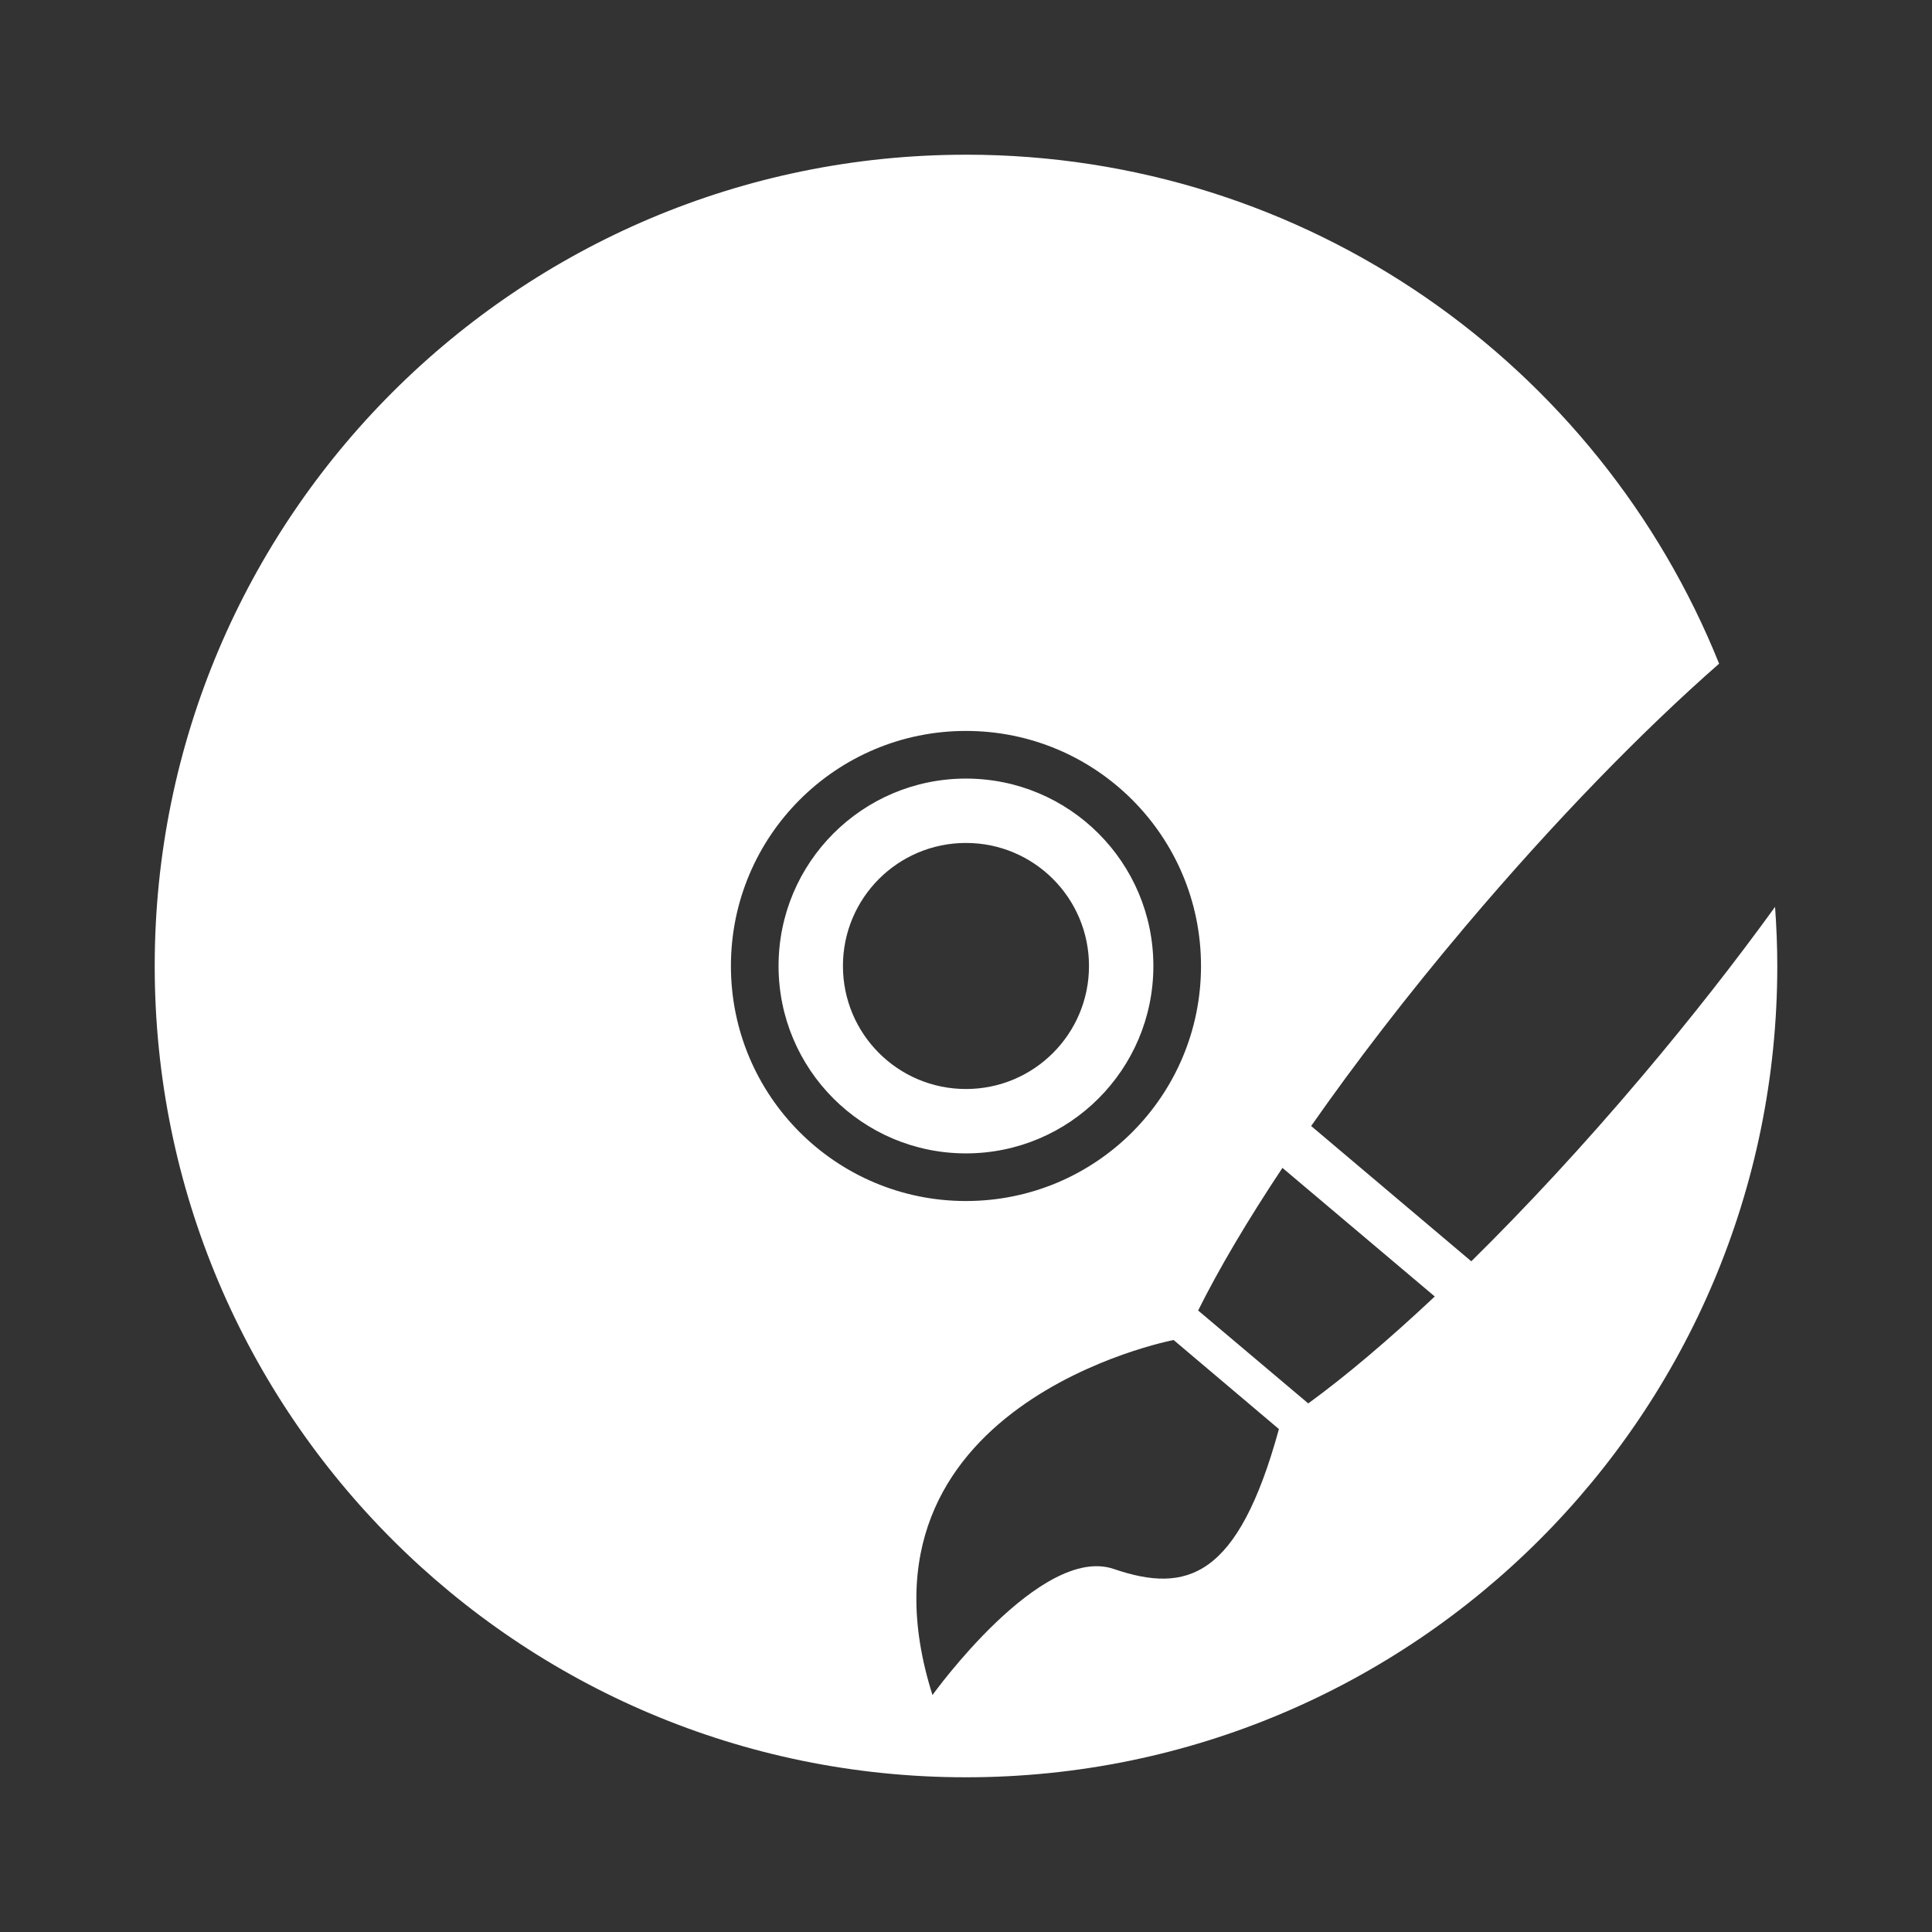 <?xml version="1.0" encoding="UTF-8" standalone="no"?>
<!-- Created with Inkscape (http://www.inkscape.org/) -->

<svg
   xmlns:dc="http://purl.org/dc/elements/1.1/"
   xmlns:cc="http://creativecommons.org/ns#"
   xmlns:rdf="http://www.w3.org/1999/02/22-rdf-syntax-ns#"
   xmlns:svg="http://www.w3.org/2000/svg"
   xmlns="http://www.w3.org/2000/svg"
   xmlns:inkscape="http://www.inkscape.org/namespaces/inkscape"
   version="1.1"
   width="100%"
   height="100%"
   viewBox="0 0 512 512"
   id="svg2">
  <rect x="0" y="0" width="512" height="512" fill="#333333" stroke="none"/>
  <defs
     id="defs4">
    <clipPath
       id="0">
      <path
         d="M 26,0 C 11.603,0 0,11.603 0,26 v 460 c 0,14.397 11.603,26 26,26 h 460 c 14.397,0 26,-11.603 26,-26 V 26 C 512,11.603 500.397,0 486,0 H 26"
         inkscape:connector-curvature="0"
         id="path7" />
    </clipPath>
  </defs>
  <path
     d="M 26,0 C 11.603,0 0,11.603 0,26 v 460 c 0,14.397 11.603,26 26,26 h 460 c 14.397,0 26,-11.603 26,-26 V 26 C 512,11.603 500.397,0 486,0 H 26"
     inkscape:connector-curvature="0"
     id="path9"
     style="fill:none" />
  <g
     id="g53"
     style="line-height:125%;letter-spacing:0;word-spacing:0;font-family:Gentium Book Basic">
  </g>
  <g
     id="g101"
     style="line-height:125%;letter-spacing:0;word-spacing:0;font-family:Gentium Book Basic">
  </g>
  <g
     id="g149"
     style="line-height:125%;letter-spacing:0;word-spacing:0;font-family:Gentium Book Basic">
  </g>
  <g
     id="g197"
     style="line-height:125%;letter-spacing:0;word-spacing:0;font-family:Gentium Book Basic">
  </g>
  <g
     id="g245"
     style="line-height:125%;letter-spacing:0;word-spacing:0;font-family:Gentium Book Basic">
  </g>
  <g
     id="g293"
     style="line-height:125%;letter-spacing:0;word-spacing:0;font-family:Gentium Book Basic">
  </g>
  <g
     id="g341"
     style="line-height:125%;letter-spacing:0;word-spacing:0;font-family:Gentium Book Basic">
  </g>
  <g
     id="g389"
     style="line-height:125%;letter-spacing:0;word-spacing:0;font-family:Gentium Book Basic">
  </g>
  <g
     id="g437"
     style="line-height:125%;letter-spacing:0;word-spacing:0;font-family:Gentium Book Basic">
  </g>
  <g
     id="g485"
     style="line-height:125%;letter-spacing:0;word-spacing:0;font-family:Gentium Book Basic">
  </g>
  <g
     id="g533"
     style="line-height:125%;letter-spacing:0;word-spacing:0;font-family:Gentium Book Basic">
  </g>
  <g
     id="g581"
     style="line-height:125%;letter-spacing:0;word-spacing:0;font-family:Gentium Book Basic">
  </g>
  <g
     id="g629"
     style="line-height:125%;letter-spacing:0;word-spacing:0;font-family:Gentium Book Basic">
  </g>
  <g
     id="g677"
     style="line-height:125%;letter-spacing:0;word-spacing:0;font-family:Gentium Book Basic">
  </g>
  <g
     id="g725"
     style="font-size:208.33px;line-height:125%;letter-spacing:0;word-spacing:0;font-family:Gentium Book Basic">
  </g>
  <g
     id="g857"
     style="line-height:125%;letter-spacing:0;word-spacing:0;font-family:Gentium Book Basic">
  </g>
  <g
     id="g905"
     style="line-height:125%;letter-spacing:0;word-spacing:0;font-family:Gentium Book Basic">
  </g>
  <g
     id="g953"
     style="font-size:208.33px;line-height:125%;letter-spacing:0;word-spacing:0;font-family:Gentium Book Basic">
  </g>
  <g
     id="g1085"
     style="line-height:125%;letter-spacing:0;word-spacing:0;font-family:Gentium Book Basic">
  </g>
  <g
     id="g1133"
     style="line-height:125%;letter-spacing:0;word-spacing:0;font-family:Gentium Book Basic">
  </g>
  <g
     id="g1181"
     style="font-size:208.33px;line-height:125%;letter-spacing:0;word-spacing:0;font-family:Gentium Book Basic">
  </g>
  <g
     id="g1313"
     style="line-height:125%;letter-spacing:0;word-spacing:0;font-family:Gentium Book Basic">
  </g>
  <g
     id="g1361"
     style="line-height:125%;letter-spacing:0;word-spacing:0;font-family:Gentium Book Basic">
  </g>
  <g
     id="g1409"
     style="font-size:208.33px;line-height:125%;letter-spacing:0;word-spacing:0;font-family:Gentium Book Basic">
  </g>
  <g
     id="g1541"
     style="line-height:125%;letter-spacing:0;word-spacing:0;font-family:Gentium Book Basic">
  </g>
  <g
     id="g1589"
     style="line-height:125%;letter-spacing:0;word-spacing:0;font-family:Gentium Book Basic">
  </g>
  <g
     id="g1637"
     style="line-height:125%;letter-spacing:0;word-spacing:0;font-family:Gentium Book Basic">
  </g>
  <g
     id="g1685"
     style="line-height:125%;letter-spacing:0;word-spacing:0;font-family:Gentium Book Basic">
  </g>
  <g
     id="g1733"
     style="line-height:125%;letter-spacing:0;word-spacing:0;font-family:Gentium Book Basic">
  </g>
  <g
     id="g1781"
     style="line-height:125%;letter-spacing:0;word-spacing:0;font-family:Gentium Book Basic">
  </g>
  <g
     id="g1829"
     style="line-height:125%;letter-spacing:0;word-spacing:0;font-family:Gentium Book Basic">
  </g>
  <g
     id="g1877"
     style="line-height:125%;letter-spacing:0;word-spacing:0;font-family:Gentium Book Basic">
  </g>
  <g
     id="g1925"
     style="line-height:125%;letter-spacing:0;word-spacing:0;font-family:Gentium Book Basic">
  </g>
  <g
     id="g1973"
     style="line-height:125%;letter-spacing:0;word-spacing:0;font-family:Gentium Book Basic">
  </g>
  <g
     id="g2021"
     style="line-height:125%;letter-spacing:0;word-spacing:0;font-family:Gentium Book Basic">
  </g>
  <g
     id="g2069"
     style="line-height:125%;letter-spacing:0;word-spacing:0;font-family:Gentium Book Basic">
  </g>
  <g
     id="g2117"
     style="line-height:125%;letter-spacing:0;word-spacing:0;font-family:Gentium Book Basic">
  </g>
  <g
     id="g2165"
     style="line-height:125%;letter-spacing:0;word-spacing:0;font-family:Gentium Book Basic">
  </g>
  <g
     clip-path="url(#0)"
     id="g2217"
     style="opacity:0.0;fill-rule:evenodd">
    <path
       d="M 256,41 C 137.27,41 41,137.27 41,256 l 353.55,353.55 c 0,-118.73 96.27,-215 215,-215 z"
       inkscape:connector-curvature="0"
       id="path2219" />
    <path
       d="m 41,256 c 0,59.37 24.07,113.12 62.976,152.02 l 353.55,353.55 C 418.618,722.662 394.55,668.91 394.55,609.55 z"
       inkscape:connector-curvature="0"
       id="path2221" />
    <path
       d="m 103.98,408.02 c 38.909,38.909 92.66,62.976 152.02,62.976 l 353.55,353.55 c -59.36,0 -113.11,-24.07 -152.02,-62.976 z"
       inkscape:connector-curvature="0"
       id="path2223" />
    <path
       d="m 256,471 c 118.73,0 215,-96.27 215,-215 l 353.55,353.55 c 0,118.73 -96.27,215 -215,215 z"
       inkscape:connector-curvature="0"
       id="path2225" />
    <path
       d="m 471,256 c 0,-5.266 -0.219,-10.497 -0.591,-15.668 l 353.55,353.55 c 0.372,5.171 0.591,10.402 0.591,15.668 z"
       inkscape:connector-curvature="0"
       id="path2227" />
    <path
       d="m 470.41,240.33 c -10.377,14.337 -22.19,29.447 -35.14,44.765 l 353.55,353.55 c 12.945,-15.319 24.759,-30.429 35.14,-44.765 z"
       inkscape:connector-curvature="0"
       id="path2229" />
    <path
       d="m 435.27,285.1 c -15.43,18.26 -30.842,34.848 -45.36,49.16 l 353.55,353.55 c 14.514,-14.31 29.926,-30.897 45.36,-49.16 z"
       inkscape:connector-curvature="0"
       id="path2231" />
    <path
       d="m 389.92,334.25 -42.44,-35.854 353.55,353.55 42.44,35.854 z"
       inkscape:connector-curvature="0"
       id="path2233" />
    <path
       d="m 347.47,298.4 c 11.681,-16.699 25.492,-34.698 40.922,-52.958 l 353.55,353.55 c -15.43,18.26 -29.24,36.26 -40.922,52.958 z"
       inkscape:connector-curvature="0"
       id="path2235" />
    <path
       d="m 388.4,245.44 c 23.456,-27.757 46.905,-51.779 67.19,-69.56 l 353.55,353.55 c -20.285,17.776 -43.735,41.799 -67.19,69.56 z"
       inkscape:connector-curvature="0"
       id="path2237" />
    <path
       d="m 455.59,175.89 c -10.908,-27.15 -27.2,-51.56 -47.547,-71.91 l 353.55,353.55 c 20.349,20.349 36.639,44.759 47.547,71.91 z"
       inkscape:connector-curvature="0"
       id="path2239" />
    <path
       d="M 408.04,103.98 C 369.129,65.069 315.37,41.003 256,41.003 l 353.55,353.55 c 59.37,0 113.13,24.07 152.04,62.977 z"
       inkscape:connector-curvature="0"
       id="path2241" />
    <path
       d="m 256,193.71 c 17.212,0 32.785,6.967 44.05,18.237 L 653.6,565.497 C 642.33,554.227 626.757,547.26 609.55,547.26 z"
       inkscape:connector-curvature="0"
       id="path2243" />
    <path
       d="m 300.05,211.95 c 11.27,11.27 18.237,26.842 18.237,44.05 l 353.55,353.55 c 0,-17.212 -6.967,-32.784 -18.237,-44.05 z"
       inkscape:connector-curvature="0"
       id="path2245" />
    <path
       d="m 318.29,256 c 0,34.423 -27.867,62.29 -62.29,62.29 l 353.55,353.55 c 34.424,0 62.29,-27.869 62.29,-62.29 z"
       inkscape:connector-curvature="0"
       id="path2247" />
    <path
       d="m 256,318.29 c -17.211,0 -32.784,-6.967 -44.05,-18.237 l 353.55,353.55 c 11.27,11.27 26.843,18.237 44.05,18.237 z"
       inkscape:connector-curvature="0"
       id="path2249" />
    <path
       d="M 211.95,300.05 C 200.68,288.78 193.713,273.208 193.713,256 l 353.55,353.55 c 0,17.212 6.967,32.785 18.237,44.05 z"
       inkscape:connector-curvature="0"
       id="path2251" />
    <path
       d="m 193.71,256 c 0,-34.423 27.867,-62.29 62.29,-62.29 l 353.55,353.55 c -34.424,0 -62.29,27.869 -62.29,62.29 z"
       inkscape:connector-curvature="0"
       id="path2253" />
    <path
       d="m 256,206.34 c -27.432,0 -49.664,22.23 -49.664,49.664 l 353.55,353.55 c 0,-27.431 22.23,-49.664 49.664,-49.664 z"
       inkscape:connector-curvature="0"
       id="path2255" />
    <path
       d="m 206.34,256 c 0,13.716 5.558,26.13 14.545,35.12 l 353.55,353.55 c -8.987,-8.987 -14.545,-21.403 -14.545,-35.12 z"
       inkscape:connector-curvature="0"
       id="path2257" />
    <path
       d="m 220.88,291.12 c 8.987,8.987 21.403,14.545 35.12,14.545 l 353.55,353.55 c -13.715,0 -26.13,-5.558 -35.12,-14.545 z"
       inkscape:connector-curvature="0"
       id="path2259" />
    <path
       d="m 256,305.66 c 27.432,0 49.664,-22.23 49.664,-49.664 l 353.55,353.55 c 0,27.431 -22.23,49.664 -49.664,49.664 z"
       inkscape:connector-curvature="0"
       id="path2261" />
    <path
       d="m 305.66,256 c 0,-13.716 -5.558,-26.13 -14.545,-35.12 l 353.55,353.55 c 8.987,8.987 14.545,21.403 14.545,35.12 z"
       inkscape:connector-curvature="0"
       id="path2263" />
    <path
       d="M 291.12,220.88 C 282.133,211.893 269.717,206.335 256,206.335 l 353.55,353.55 c 13.716,0 26.13,5.558 35.12,14.545 z"
       inkscape:connector-curvature="0"
       id="path2265" />
    <path
       d="m 256,223.4 c 9.01,0 17.16,3.644 23.06,9.542 l 353.55,353.55 c -5.898,-5.898 -14.05,-9.542 -23.06,-9.542 z"
       inkscape:connector-curvature="0"
       id="path2267" />
    <path
       d="m 279.06,232.94 c 5.897,5.897 9.542,14.05 9.542,23.06 l 353.55,353.55 c 0,-9.01 -3.644,-17.16 -9.542,-23.06 z"
       inkscape:connector-curvature="0"
       id="path2269" />
    <path
       d="m 288.6,256 c 0,18.02 -14.577,32.603 -32.603,32.603 l 353.55,353.55 c 18.03,0 32.603,-14.578 32.603,-32.603 z"
       inkscape:connector-curvature="0"
       id="path2271" />
    <path
       d="m 256,288.6 c -9.01,0 -17.16,-3.644 -23.06,-9.542 l 353.55,353.55 c 5.898,5.898 14.05,9.542 23.06,9.542 z"
       inkscape:connector-curvature="0"
       id="path2273" />
    <path
       d="m 232.94,279.06 c -5.897,-5.897 -9.542,-14.05 -9.542,-23.06 l 353.55,353.55 c 0,9.01 3.644,17.16 9.542,23.06 z"
       inkscape:connector-curvature="0"
       id="path2275" />
    <path
       d="m 223.4,256 c 0,-18.02 14.577,-32.603 32.603,-32.603 l 353.55,353.55 c -18.03,0 -32.603,14.578 -32.603,32.603 z"
       inkscape:connector-curvature="0"
       id="path2277" />
    <path
       d="m 339.87,309.51 40.37,34.08 353.55,353.55 -40.37,-34.08 z"
       inkscape:connector-curvature="0"
       id="path2279" />
    <path
       d="m 380.24,343.59 c -12.191,11.456 -23.565,21.09 -33.532,28.337 l 353.55,353.55 c 9.967,-7.252 21.341,-16.881 33.532,-28.337 z"
       inkscape:connector-curvature="0"
       id="path2281" />
    <path
       d="m 346.71,371.93 -29.18,-24.621 353.55,353.55 29.18,24.621 z"
       inkscape:connector-curvature="0"
       id="path2283" />
    <path
       d="m 317.53,347.3 c 5.486,-11.03 13.08,-23.863 22.34,-37.797 l 353.55,353.55 c -9.265,13.934 -16.854,26.762 -22.34,37.797 z"
       inkscape:connector-curvature="0"
       id="path2285" />
    <path
       d="m 311.03,355.12 27.915,23.607 353.55,353.55 -27.915,-23.607 z"
       inkscape:connector-curvature="0"
       id="path2287" />
    <path
       d="m 338.94,378.72 c -10.847,39.532 -24.401,43.692 -43.752,37.08 l 353.55,353.55 c 19.351,6.613 32.905,2.453 43.752,-37.08 z"
       inkscape:connector-curvature="0"
       id="path2289" />
    <path
       d="m 295.19,415.8 c -19.354,-6.613 -48.06,33.405 -48.06,33.405 l 353.55,353.55 c 0,0 28.705,-40.02 48.06,-33.405 z"
       inkscape:connector-curvature="0"
       id="path2291" />
    <path
       d="m 247.13,449.21 c -24.425,-77.14 63.896,-94.09 63.896,-94.09 l 353.55,353.55 c 0,0 -88.32,16.954 -63.896,94.09 z"
       inkscape:connector-curvature="0"
       id="path2293" />
  </g>
  <path
     d="M 256,41 C 137.27,41 41,137.27 41,256 c 0,118.73 96.27,215 215,215 118.73,0 215,-96.27 215,-215 0,-5.266 -0.219,-10.497 -0.591,-15.668 -10.377,14.337 -22.19,29.447 -35.14,44.765 -15.43,18.26 -30.842,34.848 -45.36,49.16 l -42.44,-35.854 c 11.681,-16.699 25.492,-34.698 40.922,-52.958 23.456,-27.757 46.905,-51.779 67.19,-69.56 -31.767,-79.07 -109.17,-134.89 -199.59,-134.89 m 0,152.71 c 34.423,0 62.29,27.867 62.29,62.29 0,34.423 -27.867,62.29 -62.29,62.29 -34.423,0 -62.29,-27.867 -62.29,-62.29 0,-34.423 27.867,-62.29 62.29,-62.29 m 0,12.627 c -27.432,0 -49.664,22.23 -49.664,49.664 0,27.432 22.23,49.664 49.664,49.664 27.432,0 49.664,-22.23 49.664,-49.664 0,-27.432 -22.23,-49.664 -49.664,-49.664 m 0,17.06 c 18.02,0 32.603,14.577 32.603,32.603 0,18.02 -14.577,32.603 -32.603,32.603 -18.02,0 -32.603,-14.577 -32.603,-32.603 0,-18.02 14.577,-32.603 32.603,-32.603 m 83.87,86.11 40.37,34.08 c -12.191,11.456 -23.565,21.09 -33.532,28.337 l -29.18,-24.621 c 5.486,-11.03 13.08,-23.863 22.34,-37.797 m -28.844,45.61 27.915,23.607 c -10.847,39.532 -24.401,43.692 -43.752,37.08 -19.354,-6.613 -48.06,33.405 -48.06,33.405 -24.425,-77.14 63.896,-94.09 63.896,-94.09"
     inkscape:connector-curvature="0"
     id="path2295"
     style="fill:#ffffff;fill-rule:evenodd" />
</svg>
